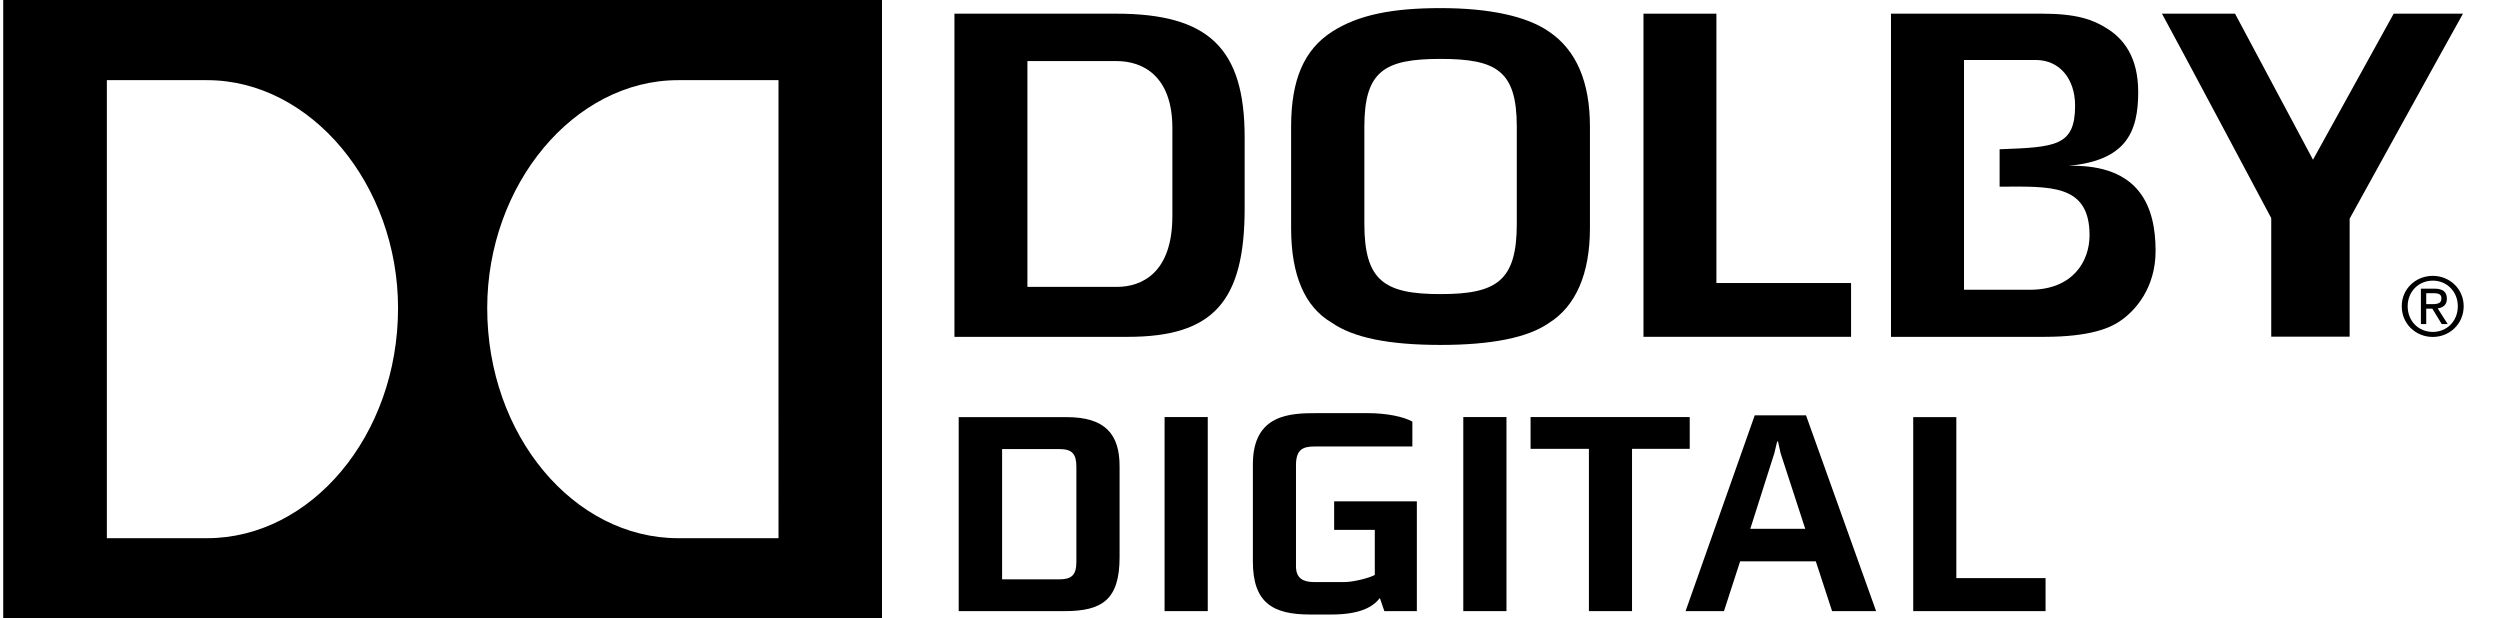 <?xml version="1.0" encoding="utf-8"?>
<!-- Generator: Adobe Illustrator 15.0.0, SVG Export Plug-In . SVG Version: 6.00 Build 0)  -->
<!DOCTYPE svg PUBLIC "-//W3C//DTD SVG 1.1//EN" "http://www.w3.org/Graphics/SVG/1.1/DTD/svg11.dtd">
<svg version="1.1" id="svg2" xmlns:svg="http://www.w3.org/2000/svg"
	 xmlns="http://www.w3.org/2000/svg" xmlns:xlink="http://www.w3.org/1999/xlink" x="0px" y="0px" width="308.25px"
	 height="76.25px" viewBox="0 0 308.25 76.25" enable-background="new 0 0 308.25 76.25" xml:space="preserve">
<path id="path239" d="M132.717,57.558c0-1.59-0.518-2.186-2.071-2.186h-7.087v16.061h7.046c1.422,0,2.112-0.441,2.112-2.121V57.558z
	 M131.271,75.351h-13.064v-23.92h13.301c4.802,0,6.536,2.145,6.536,6.055v11.217C138.044,73.937,135.9,75.351,131.271,75.351"/>
<rect id="rect241" x="143.593" y="51.423" width="5.323" height="23.928"/>
<path id="path243" d="M170.691,75.351l-0.553-1.613c-0.796,1.027-2.313,2.031-5.982,2.031h-2.627c-4.561,0-7.049-1.422-7.049-6.527
	V57.246c0-6.232,4.674-6.305,7.917-6.305h6.248c2.394,0,4.465,0.457,5.5,1.043v3.068h-12.061c-1.422,0-2.289,0.354-2.289,2.297
	v12.479c0,1.557,0.98,1.941,2.257,1.941h3.701c0.996,0,2.892-0.426,3.759-0.875v-5.563h-5.011v-3.52h10.197v13.539H170.691
	L170.691,75.351z"/>
<rect id="rect245" x="180.424" y="51.423" width="5.324" height="23.928"/>
<polygon id="polygon247" points="201.229,55.341 201.229,75.351 195.913,75.351 195.913,55.341 188.719,55.341 188.719,51.423 
	208.343,51.423 208.343,55.341 "/>
<path id="path249" d="M219.544,55.865l-0.313-1.424h-0.111l-0.338,1.424l-2.971,9.338h6.776L219.544,55.865z M225.896,75.351
	l-2.008-6.143h-9.33l-1.992,6.143h-4.736l8.527-24.137h6.326l8.641,24.137H225.896z"/>
<polygon id="polygon251" points="235.9,75.351 235.9,51.431 241.216,51.431 241.216,71.281 252.217,71.281 252.217,75.351 "/>
<path id="path255" d="M295.141,1.686l-9.949,18.007L275.58,1.686h-9.01c1.687,3.052,13.474,25.209,13.474,25.209v14.619h9.668
	c0.008-1.973,0-14.555,0-14.555s12.245-22.206,13.972-25.273H295.141z"/>
<path id="path257" d="M95.99,66.359H83.611c-12.838,0-23.537-12.659-23.537-28.367c0-15.21,10.699-28.108,23.537-28.108h12.377
	L95.99,66.359L95.99,66.359z M25.53,66.359H13.176V9.884H25.53c12.814,0,23.549,12.897,23.549,28.107
	C49.081,53.7,38.345,66.359,25.53,66.359 M0.397,76.25H108.75V0H0.397V76.25z"/>
<path id="path259" d="M190.996,3.903C188.25,1.992,183.625,1,177.619,1c-5.861,0-10.117,0.803-13.391,2.919
	c-3.42,2.2-5.033,5.894-5.033,11.675v12.538c0,5.79,1.679,9.704,4.994,11.644c2.678,1.867,7.055,2.753,13.43,2.753
	c6.295,0,10.792-0.902,13.361-2.705c3.324-2.071,5.059-6.082,5.059-11.691v-12.54C196.039,10.093,194.354,6.17,190.996,3.903
	 M187.021,27.574c0,7.062-2.465,8.688-9.402,8.688c-6.922,0-9.395-1.626-9.395-8.688V15.642c0-6.89,2.473-8.379,9.395-8.379
	c6.938,0,9.402,1.489,9.402,8.379V27.574z"/>
<path id="path261" d="M137.628,1.686h-19.945v39.847h21.354c10.515,0,14.429-4.3,14.429-15.854v-8.757
	C153.466,5.954,149.026,1.686,137.628,1.686 M144.554,26.634c0,6.981-3.726,8.74-6.85,8.74H126.68V7.532h11.024
	c3.124,0,6.85,1.763,6.85,8.255V26.634L144.554,26.634z"/>
<polygon id="polygon263" points="211.633,1.686 202.641,1.686 202.641,41.529 228.236,41.529 228.236,34.897 211.633,34.897 "/>
<path id="path265" d="M299.154,38.06h0.755l1.156,1.899h0.738l-1.236-1.936c0.643-0.08,1.133-0.417,1.133-1.185
	c0-0.863-0.506-1.248-1.55-1.248h-1.654v4.368h0.658V38.06L299.154,38.06z M299.154,36.149h0.898c0.771,0,0.973,0.225,0.973,0.643
	c0,0.478-0.266,0.707-1.076,0.707h-0.795V36.149L299.154,36.149z M296.136,37.755c0,2.204,1.75,3.79,3.83,3.79
	c2.047,0,3.806-1.586,3.806-3.79c0-2.164-1.759-3.742-3.806-3.742C297.886,34.013,296.136,35.591,296.136,37.755 M303.049,37.755
	c0,1.851-1.355,3.171-3.083,3.171c-1.751,0-3.1-1.32-3.1-3.171c0-1.803,1.349-3.152,3.1-3.152
	C301.692,34.603,303.049,35.953,303.049,37.755"/>
<path id="path267" d="M250.271,35.728h-8.109V7.419V7.395h8.84c2.995,0,4.857,2.381,4.857,5.629c0,5.003-2.408,5.123-9.307,5.38
	v4.613c6.151-0.017,11.09-0.397,11.09,5.985C257.643,32.199,255.604,35.728,250.271,35.728 M255.04,20.443
	c7.065-0.642,8.601-4.11,8.601-9.085c0-4.393-1.854-6.62-3.896-7.877c-1.702-1.072-3.718-1.795-7.949-1.795h-18.637v39.847h18.878
	c5.798,0,8.214-1.152,9.33-1.923c1.928-1.276,4.417-4.119,4.417-8.668C265.784,25.598,263.921,20.235,255.04,20.443"/>
</svg>
